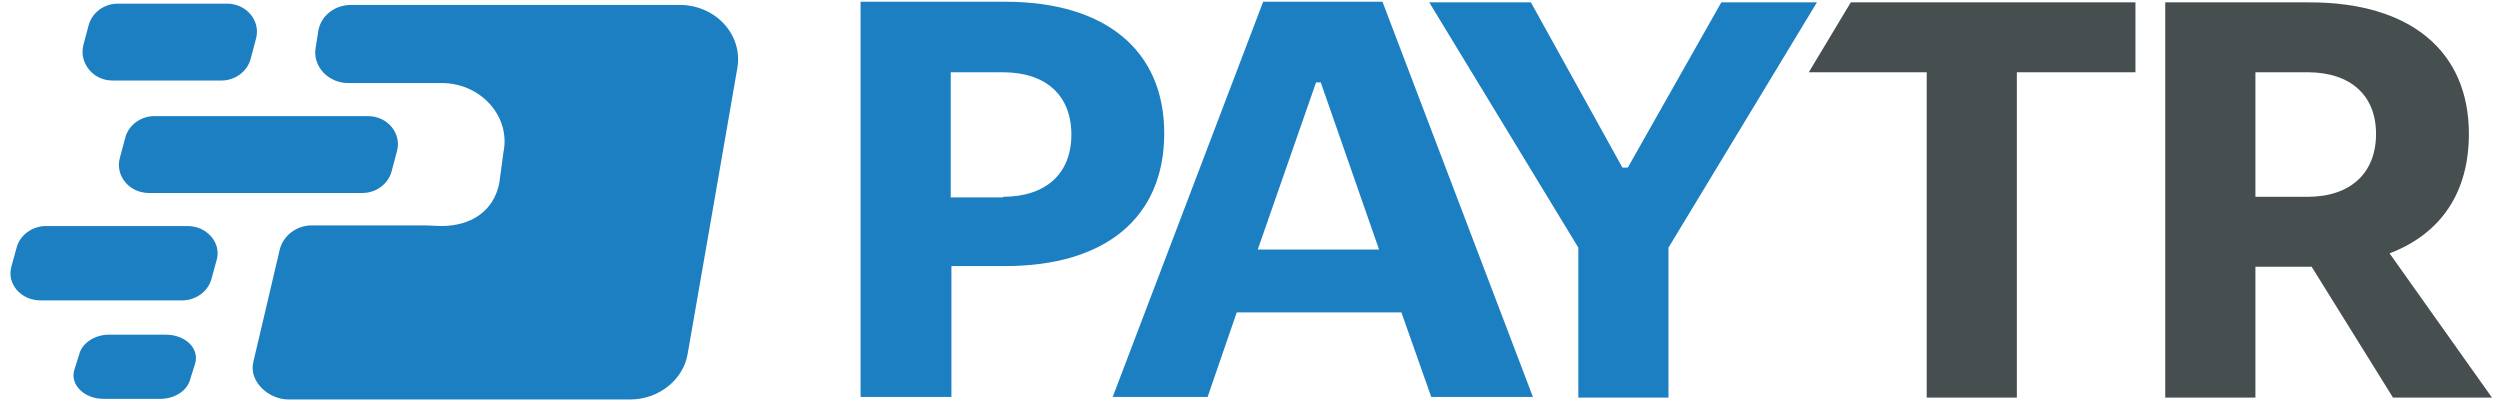 <svg width="72" height="12" viewBox="0 0 72 12" fill="none" xmlns="http://www.w3.org/2000/svg">
<g id="logo-white 1" clip-path="url(#clip0_391_464)">
<path id="Vector" fill-rule="evenodd" clip-rule="evenodd" d="M12.254 6.491H8.975C8.545 6.491 8.155 6.784 8.057 7.187L7.296 10.426C7.159 10.975 7.725 11.505 8.311 11.505H18.149C18.968 11.505 19.691 10.938 19.808 10.17L20.608 5.576L21.233 1.972C21.408 1.002 20.608 0.142 19.573 0.142H10.107C9.638 0.142 9.248 0.453 9.17 0.874L9.092 1.368C8.994 1.898 9.443 2.392 10.029 2.392H12.722C13.854 2.392 14.713 3.362 14.499 4.387L14.381 5.265C14.225 6.071 13.581 6.51 12.703 6.51" fill="#1B7FC2"/>
<path id="Vector_2" fill-rule="evenodd" clip-rule="evenodd" d="M4.778 9.639H3.138C2.748 9.639 2.397 9.859 2.299 10.151L2.143 10.645C2.006 11.066 2.416 11.487 2.982 11.487H4.622C5.012 11.487 5.364 11.268 5.461 10.975L5.617 10.481C5.754 10.041 5.344 9.639 4.778 9.639Z" fill="#1B7FC2"/>
<path id="Vector_3" fill-rule="evenodd" clip-rule="evenodd" d="M5.402 6.51H1.323C0.933 6.51 0.581 6.766 0.484 7.114L0.327 7.681C0.191 8.175 0.601 8.651 1.167 8.651H5.246C5.637 8.651 5.988 8.395 6.086 8.047L6.242 7.48C6.378 7.004 5.969 6.51 5.402 6.51Z" fill="#1B7FC2"/>
<path id="Vector_4" fill-rule="evenodd" clip-rule="evenodd" d="M3.236 2.319H6.378C6.769 2.319 7.12 2.063 7.218 1.697L7.374 1.111C7.511 0.599 7.101 0.105 6.535 0.105H3.392C3.002 0.105 2.65 0.361 2.553 0.727L2.397 1.313C2.279 1.825 2.689 2.319 3.236 2.319Z" fill="#1B7FC2"/>
<path id="Vector_5" fill-rule="evenodd" clip-rule="evenodd" d="M3.607 3.966L3.451 4.551C3.314 5.064 3.724 5.558 4.29 5.558H10.438C10.829 5.558 11.18 5.302 11.278 4.936L11.434 4.35C11.57 3.838 11.161 3.344 10.595 3.344H4.446C4.056 3.344 3.704 3.6 3.607 3.966Z" fill="#1B7FC2"/>
<path id="Vector_6" d="M24.785 0.05H28.943C31.851 0.05 33.53 1.459 33.53 3.838C33.53 6.272 31.832 7.663 28.943 7.663H27.401V11.432H24.785V0.05ZM28.884 5.668C30.114 5.668 30.856 5.009 30.856 3.875C30.856 2.74 30.114 2.081 28.884 2.081H27.381V5.686H28.884V5.668Z" fill="#1B7FC2"/>
<path id="Vector_7" d="M40.361 8.998H35.618L34.779 11.432H32.046L36.379 0.05H39.815L44.148 11.432H41.22L40.361 8.998ZM39.717 7.187L38.038 2.374H37.902L36.223 7.187H39.717Z" fill="#1B7FC2"/>
<path id="Vector_8" d="M45.456 7.132L41.162 0.068H44.09L46.725 4.826H46.881L49.574 0.068H52.327L48.052 7.132V11.45H45.456V7.132Z" fill="#1B7FC2"/>
<path id="Vector_9" d="M55.489 2.081H52.093L53.303 0.068H61.501V2.081H58.085V11.45H55.489V2.081Z" fill="#464E4F"/>
<path id="Vector_10" d="M68.918 11.45L66.575 7.681H66.498H64.956V11.45H62.359V0.068H66.517C69.425 0.068 71.104 1.477 71.104 3.856C71.104 5.54 70.304 6.729 68.82 7.297L71.768 11.45H68.918ZM64.956 5.668H66.459C67.688 5.668 68.43 4.991 68.43 3.856C68.43 2.74 67.688 2.081 66.459 2.081H64.956V5.668Z" fill="#464E4F"/>
</g>
<defs>
<clipPath id="clip0_391_464">
<rect width="72" height="12" fill="white"/>
</clipPath>
</defs>
</svg>
